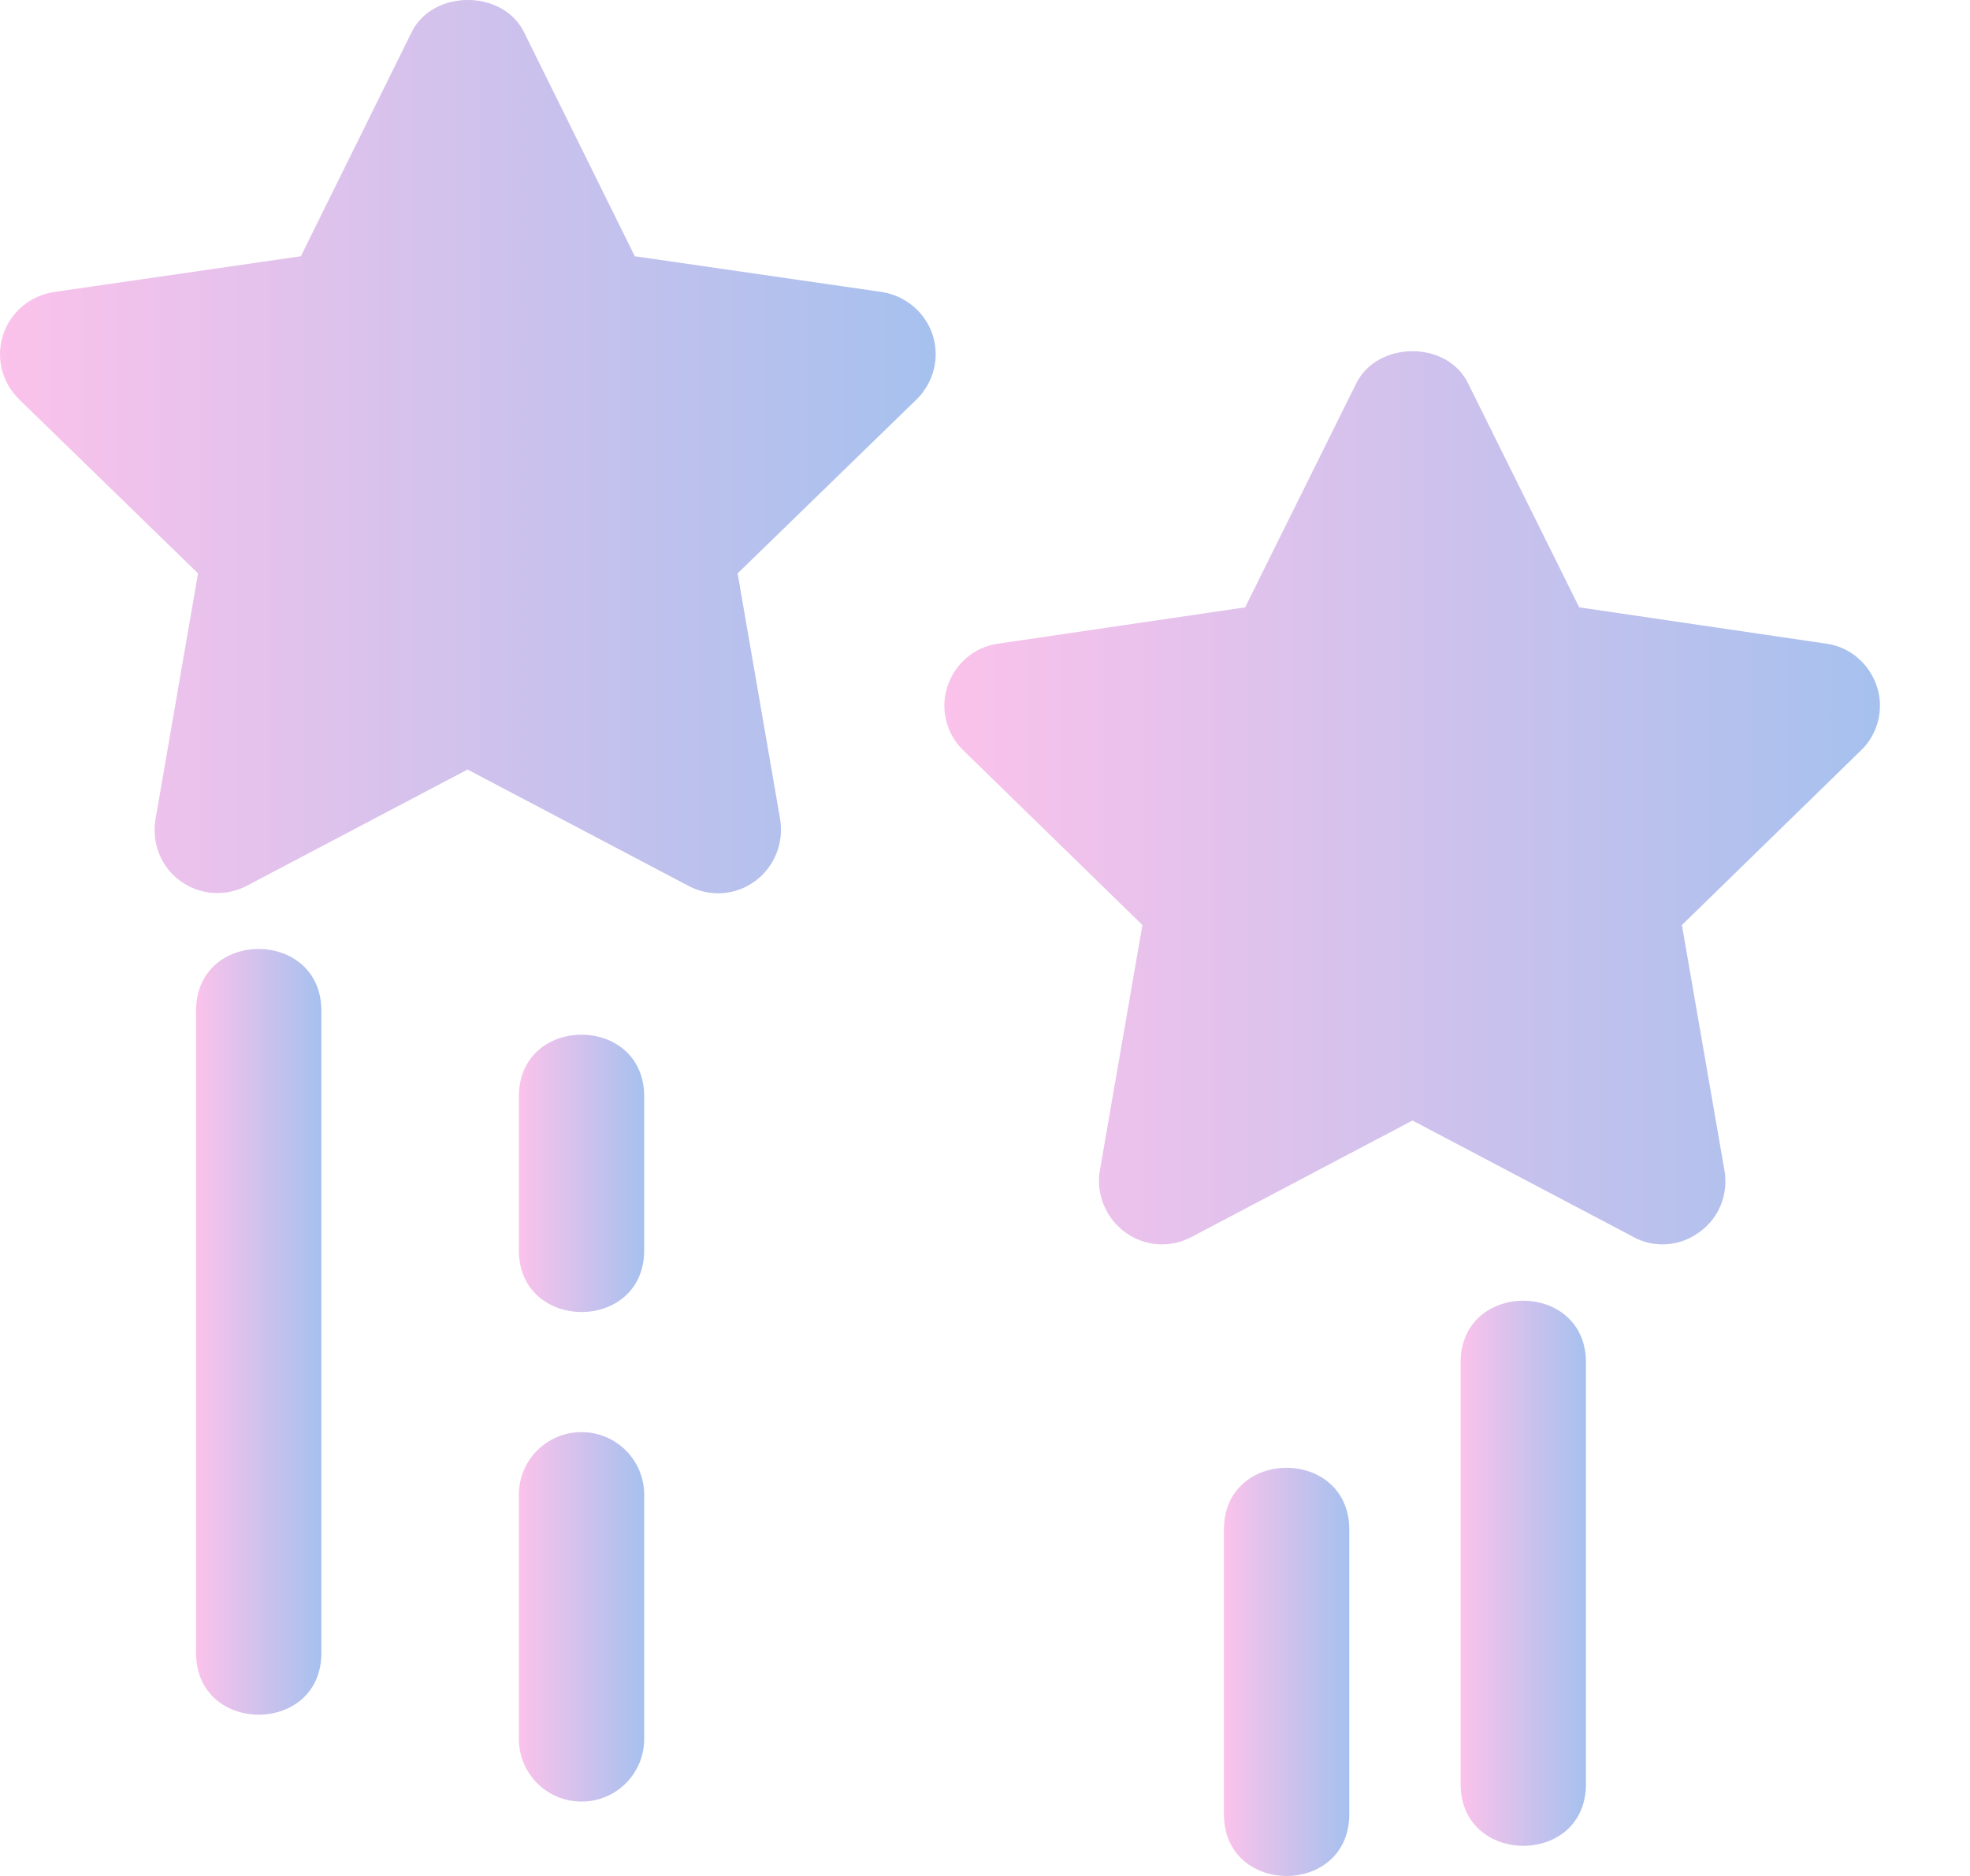 <svg width="21" height="20" viewBox="0 0 21 20" fill="none" xmlns="http://www.w3.org/2000/svg">
<path d="M0.201 4.255L2.111 6.113L1.657 8.738C1.617 8.992 1.717 9.246 1.924 9.393C2.131 9.546 2.405 9.56 2.626 9.446L4.984 8.204L7.342 9.446C7.569 9.566 7.843 9.546 8.05 9.393C8.251 9.246 8.357 8.992 8.317 8.738L7.863 6.113L9.774 4.255C9.954 4.075 10.021 3.815 9.941 3.567C9.86 3.327 9.653 3.153 9.4 3.113L6.767 2.732L5.585 0.341C5.358 -0.114 4.616 -0.114 4.389 0.341L3.207 2.732L0.575 3.113C0.321 3.153 0.114 3.327 0.034 3.567C-0.047 3.815 0.02 4.075 0.201 4.255Z" fill="url(#paint0_linear)"/>
<path d="M3.426 17.625C3.426 17.626 3.426 10.772 3.426 10.772C3.422 9.901 2.094 9.897 2.09 10.772V17.626C2.093 18.497 3.422 18.501 3.426 17.625Z" fill="url(#paint1_linear)"/>
<path d="M5.531 18.539C5.531 18.909 5.83 19.207 6.199 19.207C6.568 19.207 6.867 18.909 6.867 18.539V15.936C6.867 15.566 6.568 15.268 6.199 15.268C5.83 15.268 5.531 15.566 5.531 15.936V18.539Z" fill="url(#paint2_linear)"/>
<path d="M6.867 13.332C6.867 13.332 6.867 11.687 6.867 11.687C6.864 10.813 5.535 10.812 5.531 11.687C5.531 11.687 5.531 13.332 5.531 13.332C5.535 14.206 6.864 14.206 6.867 13.332Z" fill="url(#paint3_linear)"/>
<path d="M20.007 7.317C19.927 7.076 19.72 6.896 19.466 6.862L16.834 6.475L15.651 4.09C15.431 3.629 14.683 3.629 14.456 4.09L13.273 6.475L10.641 6.862C10.387 6.896 10.18 7.076 10.1 7.317C10.02 7.557 10.087 7.824 10.267 7.998L12.178 9.862L11.723 12.487C11.683 12.734 11.79 12.988 11.991 13.135C12.198 13.289 12.472 13.309 12.699 13.189L15.057 11.946L17.415 13.189C17.636 13.309 17.909 13.289 18.116 13.135C18.324 12.988 18.424 12.734 18.384 12.487L17.929 9.862L19.84 7.998C20.02 7.824 20.087 7.557 20.007 7.317Z" fill="url(#paint4_linear)"/>
<path d="M14.383 19.345V16.304C14.379 15.431 13.05 15.429 13.047 16.304C13.047 16.304 13.047 19.345 13.047 19.345C13.05 20.218 14.379 20.219 14.383 19.345Z" fill="url(#paint5_linear)"/>
<path d="M16.906 19.024V14.522C16.903 13.65 15.574 13.648 15.57 14.522C15.57 14.522 15.57 19.024 15.57 19.024C15.574 19.896 16.903 19.898 16.906 19.024Z" fill="url(#paint6_linear)"/>
<defs>
<linearGradient id="paint0_linear" x1="0" y1="4.762" x2="9.974" y2="4.762" gradientUnits="userSpaceOnUse">
<stop stop-color="#FBC2EB"/>
<stop offset="1" stop-color="#A6C1EE"/>
</linearGradient>
<linearGradient id="paint1_linear" x1="2.09" y1="14.199" x2="3.426" y2="14.199" gradientUnits="userSpaceOnUse">
<stop stop-color="#FBC2EB"/>
<stop offset="1" stop-color="#A6C1EE"/>
</linearGradient>
<linearGradient id="paint2_linear" x1="5.531" y1="17.238" x2="6.867" y2="17.238" gradientUnits="userSpaceOnUse">
<stop stop-color="#FBC2EB"/>
<stop offset="1" stop-color="#A6C1EE"/>
</linearGradient>
<linearGradient id="paint3_linear" x1="5.531" y1="12.509" x2="6.867" y2="12.509" gradientUnits="userSpaceOnUse">
<stop stop-color="#FBC2EB"/>
<stop offset="1" stop-color="#A6C1EE"/>
</linearGradient>
<linearGradient id="paint4_linear" x1="10.066" y1="8.505" x2="20.041" y2="8.505" gradientUnits="userSpaceOnUse">
<stop stop-color="#FBC2EB"/>
<stop offset="1" stop-color="#A6C1EE"/>
</linearGradient>
<linearGradient id="paint5_linear" x1="13.047" y1="17.824" x2="14.383" y2="17.824" gradientUnits="userSpaceOnUse">
<stop stop-color="#FBC2EB"/>
<stop offset="1" stop-color="#A6C1EE"/>
</linearGradient>
<linearGradient id="paint6_linear" x1="15.57" y1="16.773" x2="16.906" y2="16.773" gradientUnits="userSpaceOnUse">
<stop stop-color="#FBC2EB"/>
<stop offset="1" stop-color="#A6C1EE"/>
</linearGradient>
</defs>
</svg>

